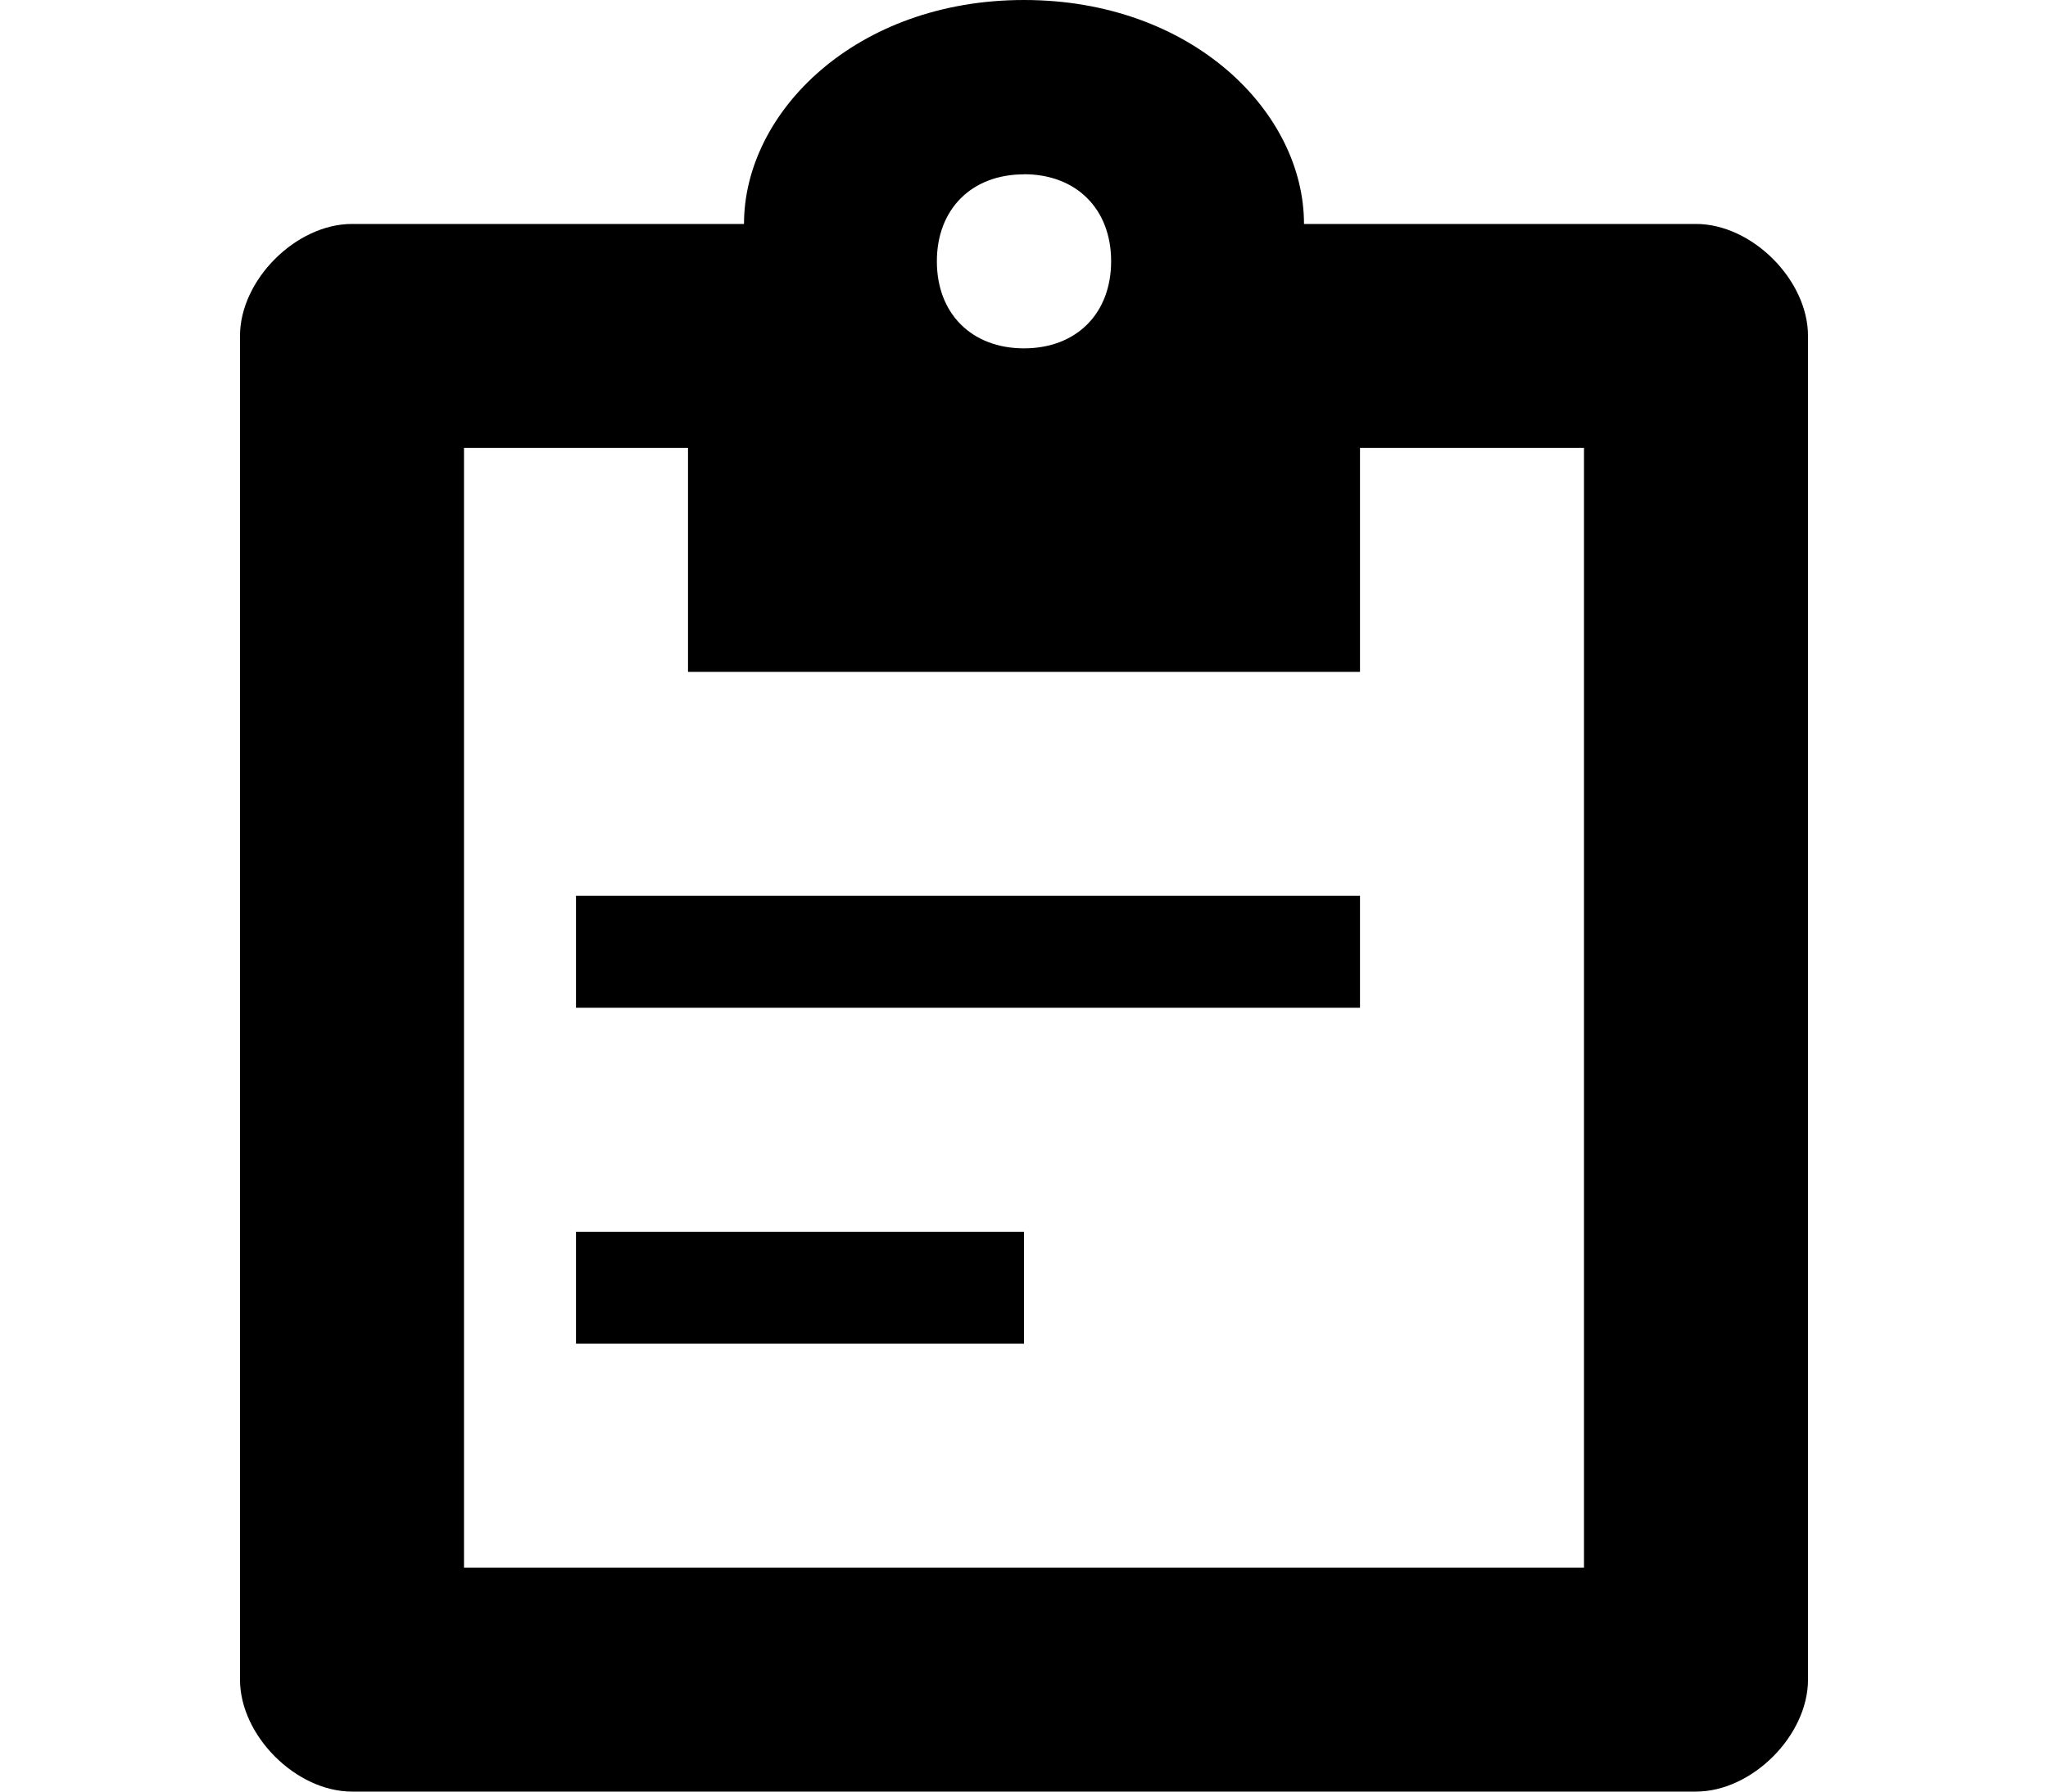 <svg aria-label="Clipboard" class="icon-clipboard" height="14" role="img" version="1.1" viewBox="0 0 14 16" width="16"><path d="M9.5 2c0-1-1-2-2.5-2S4.5 1 4.5 2H1c-.5 0-1 .5-1 1v12c0 .5.5 1 1 1h12c.5 0 1-.5 1-1V3c0-.5-.5-1-1-1H9.5zM7 1.556c.467 0 .778.31.778.777s-.31.778-.778.778c-.467 0-.778-.31-.778-.777 0-.466.31-.777.778-.777zM3 11h4v1H3v-1zm0-3h7v1H3V8zm-1 6V4h2v2h6V4h2v10H2z" fill-rule="evenodd"></path></svg>
